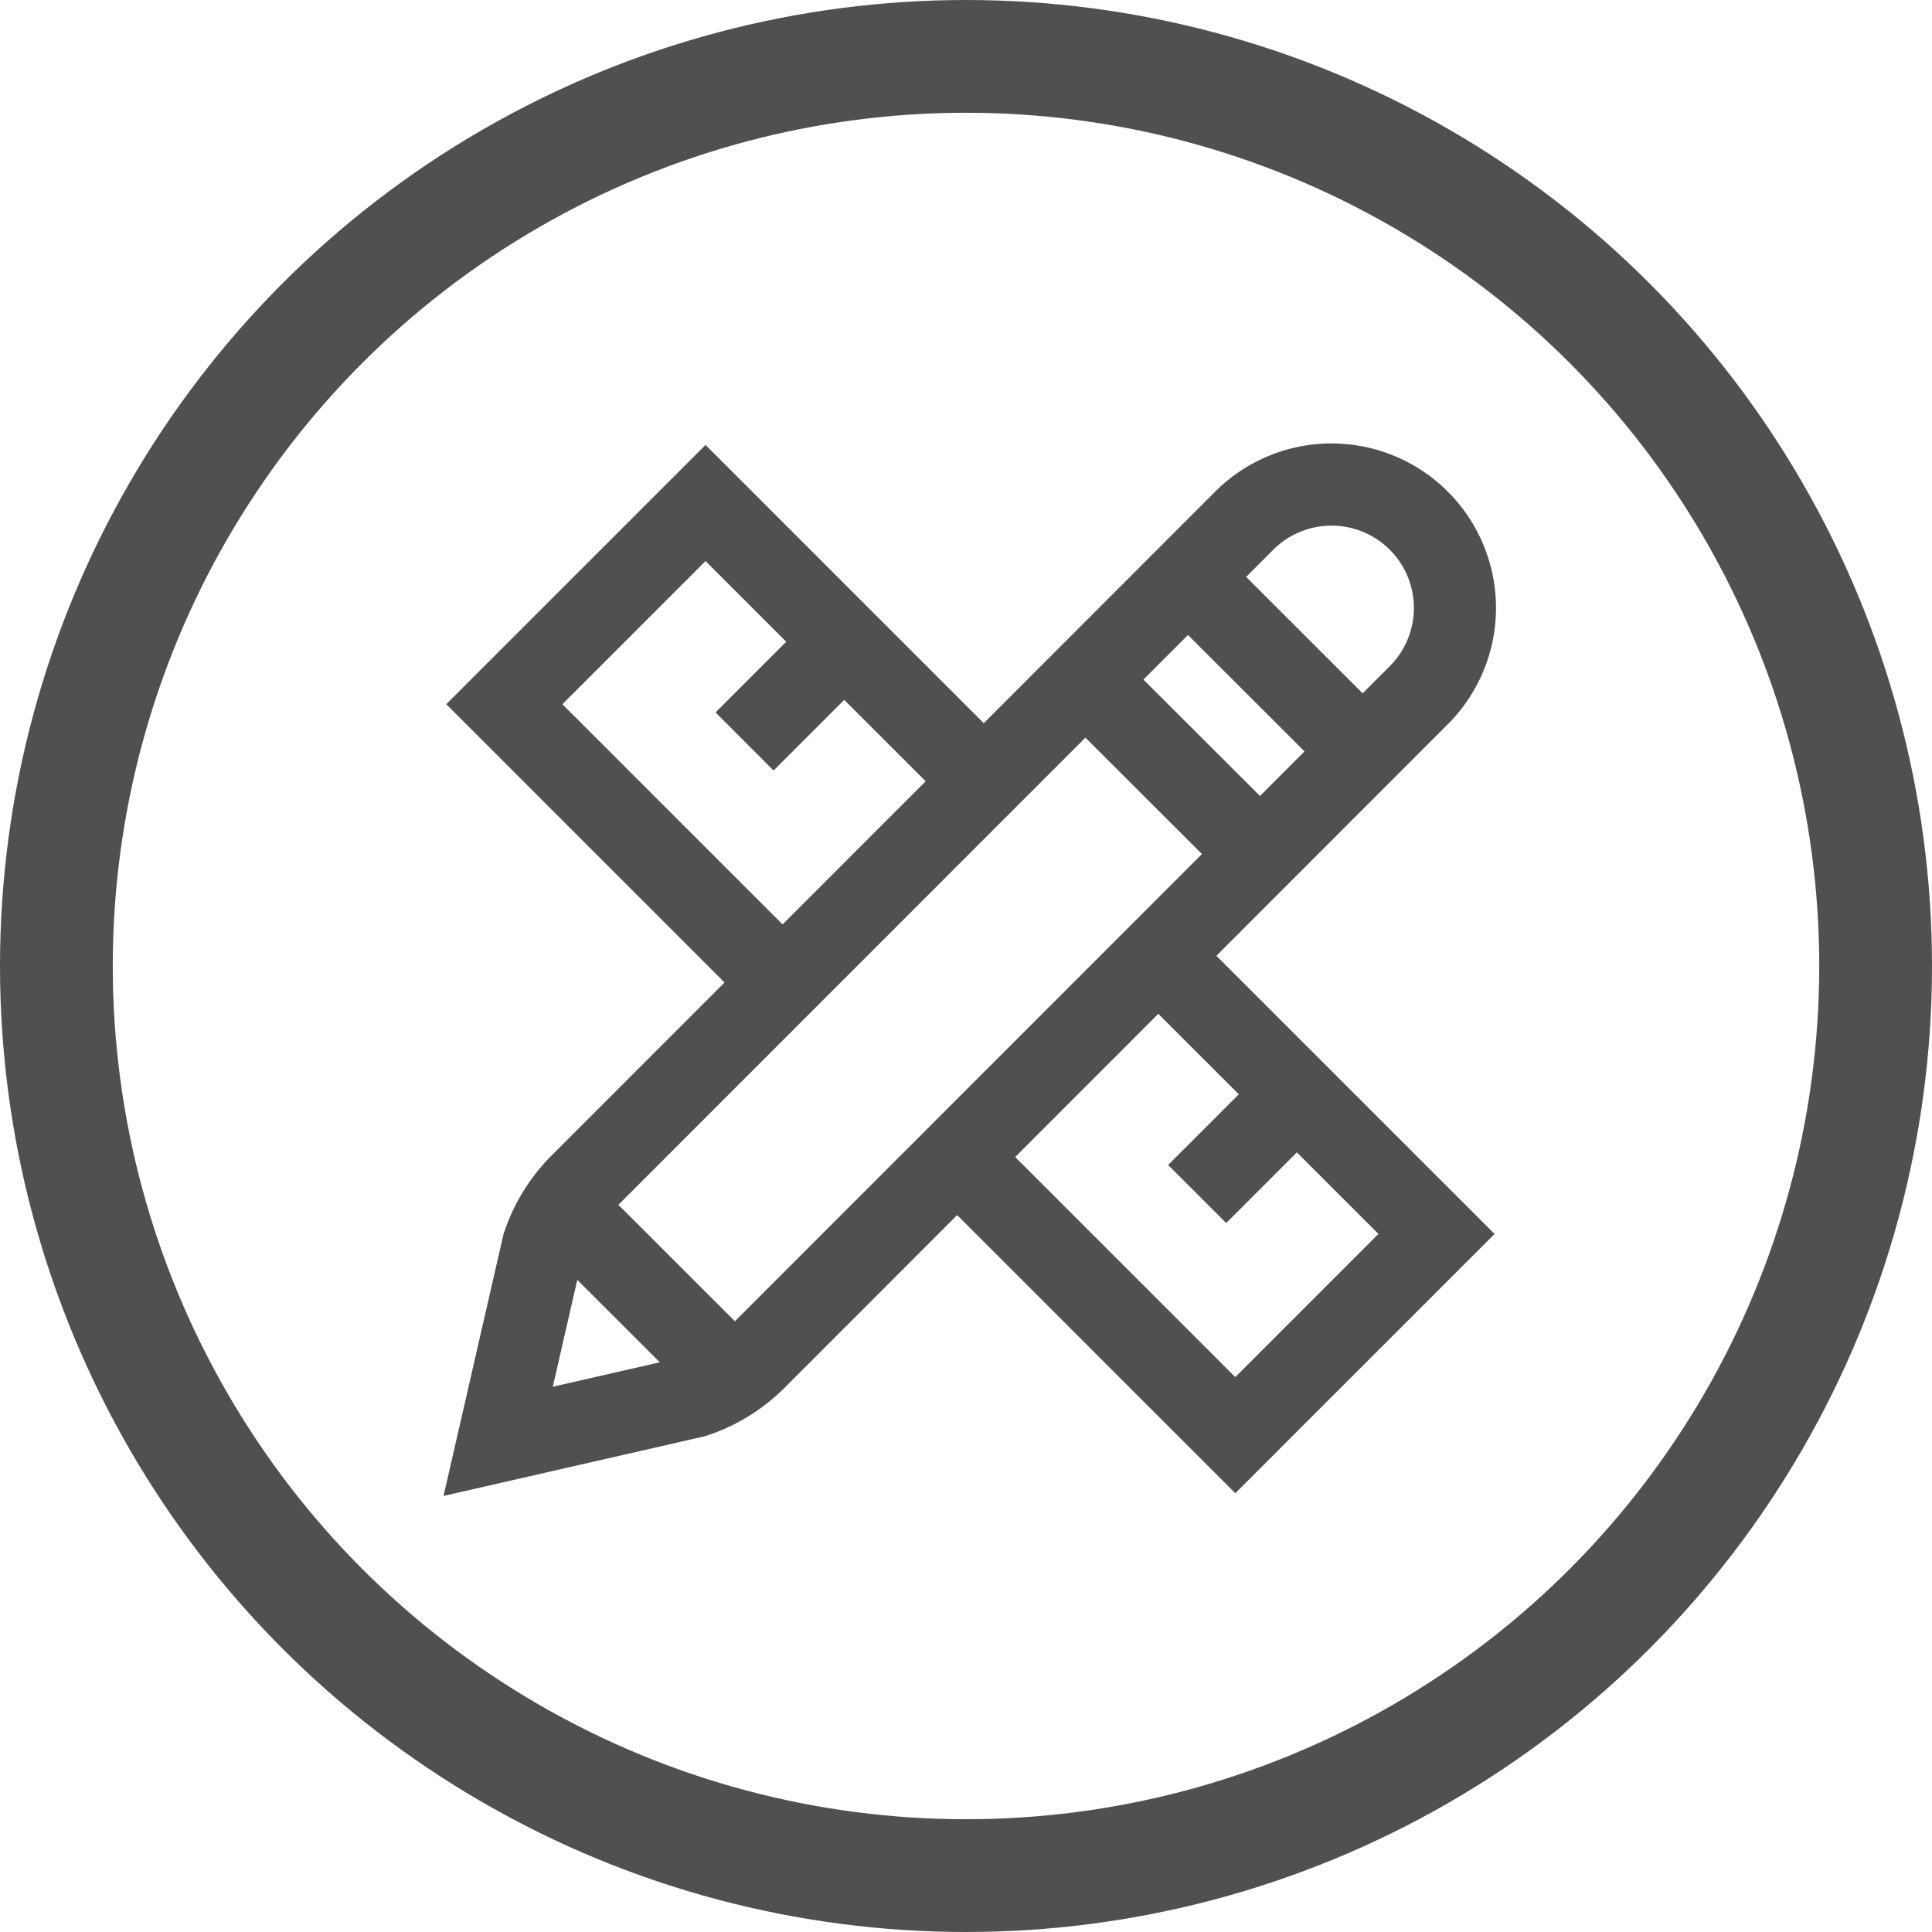 <svg xmlns="http://www.w3.org/2000/svg" width="257" height="257" viewBox="0 0 257 257">
  <g id="Group_60" data-name="Group 60" transform="translate(-1498 -543)">
    <g id="Ellipse_1" data-name="Ellipse 1" transform="translate(1498 543)" fill="none" stroke="#505050" stroke-width="15">
      <circle cx="128.5" cy="128.5" r="128.5" stroke="none"/>
      <circle cx="128.5" cy="128.5" r="121" fill="none"/>
    </g>
    <path id="_002-design" data-name="002-design" d="M133.595,37.339A21.881,21.881,0,0,0,102.644,6.4L71.862,37.2,34.853.187.361,34.678,37.378,71.695l-23,23.01a26.217,26.217,0,0,0-6.326,10.247l-.081.247L0,139.994l34.827-7.955.246-.081a26.268,26.268,0,0,0,10.26-6.32l22.989-23,37,37,34.492-34.492-37.006-37Zm-24.989,9.545L93.1,31.4l5.93-5.932,15.5,15.486ZM125.86,14.118a10.955,10.955,0,0,1,.009,15.5l-3.608,3.609-15.5-15.486,3.612-3.613a10.968,10.968,0,0,1,15.489-.007ZM15.812,34.678,34.853,15.637l10.73,10.73-9.4,9.4L43.9,43.5l9.4-9.4,10.831,10.83L45.1,63.968Zm1.978,76.577,10.974,10.962-14.229,3.25Zm20.968,5.5-15.5-15.486L85.381,39.125l15.5,15.486Zm67.03-30.187-9.4,9.4,7.725,7.725,9.4-9.4,10.848,10.848L105.32,124.186,76.045,94.911,95.082,75.867Zm0,0" transform="translate(1557.001 601.999)" fill="#505050"/>
  </g>
</svg>
